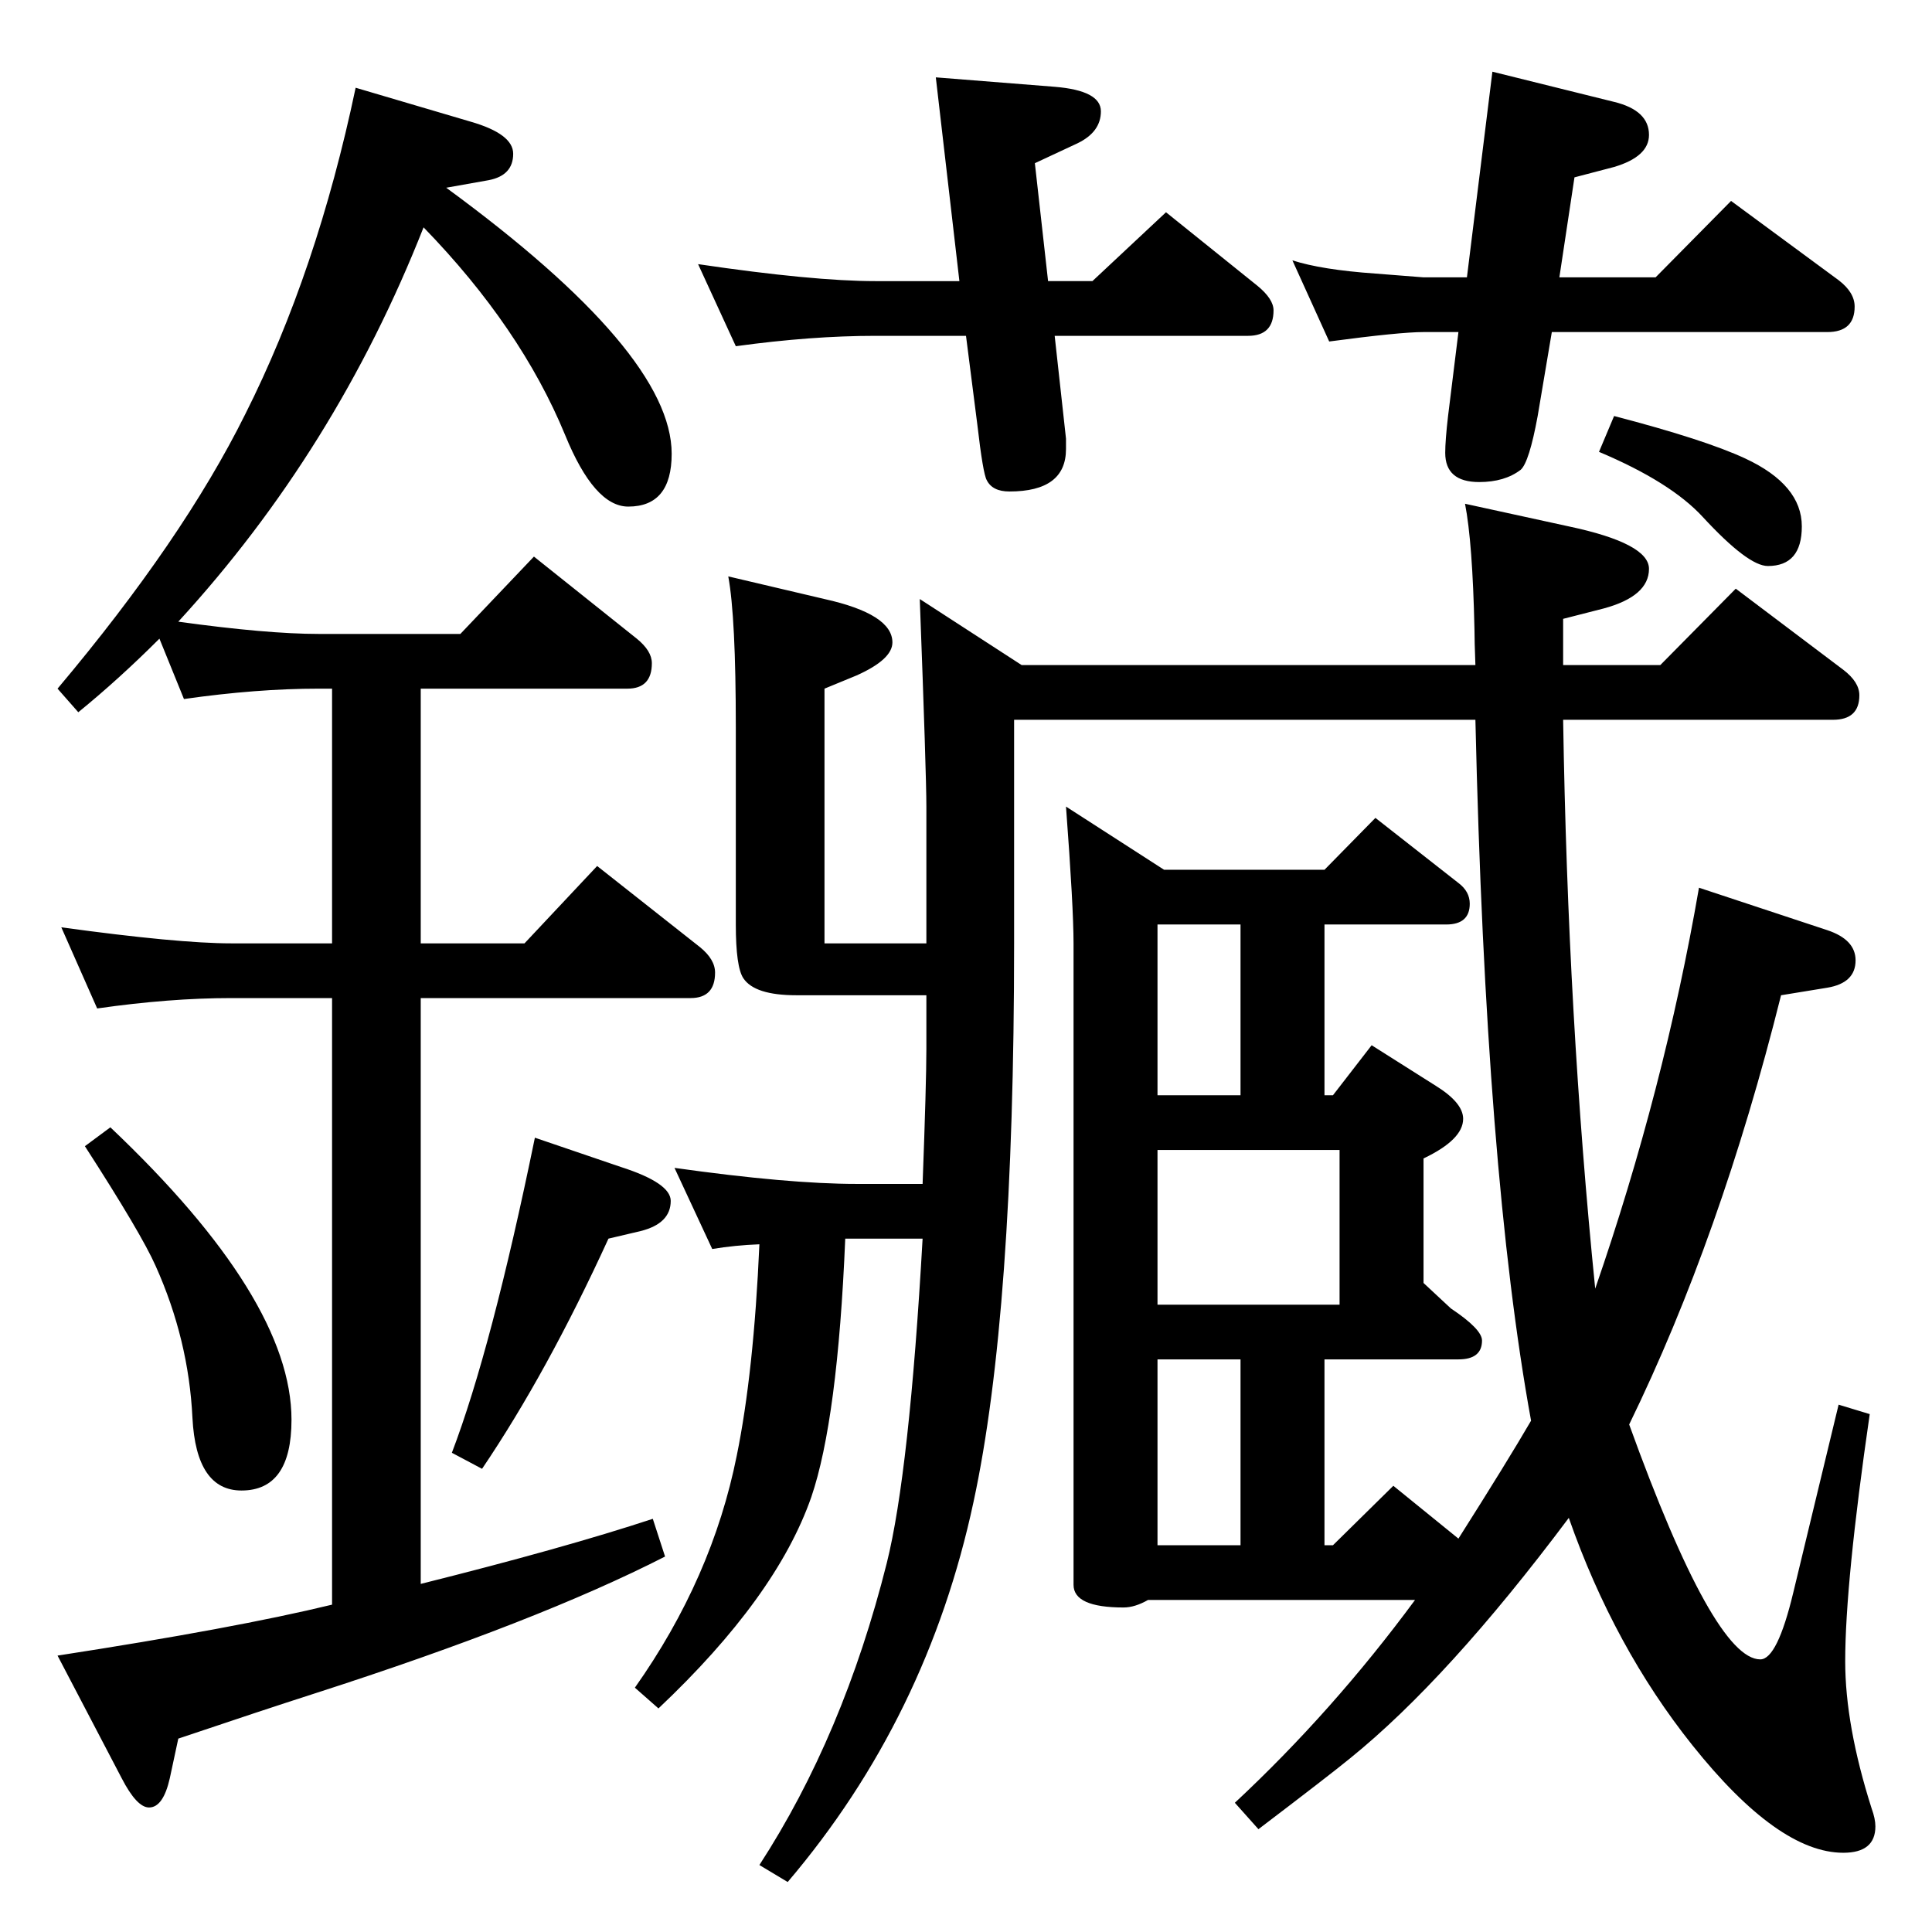 <?xml version="1.0" standalone="no"?>
<!DOCTYPE svg PUBLIC "-//W3C//DTD SVG 1.1//EN" "http://www.w3.org/Graphics/SVG/1.1/DTD/svg11.dtd" >
<svg xmlns="http://www.w3.org/2000/svg" xmlns:xlink="http://www.w3.org/1999/xlink" version="1.1" viewBox="0 -410 2048 2048">
  <g transform="matrix(1 0 0 -1 0 1638)">
   <path fill="currentColor"
d="M1653 1754h102l80 81l114 -84q17 -13 17 -28q0 -27 -29 -27h-292l-15 -89q-9 -49 -18 -57q-17 -13 -44 -13q-36 0 -36 31q0 13 3 39l11 89h-37q-25 0 -100 -10l-39 86q31 -10 88 -14l51 -4h46l27 218l129 -32q37 -9 37 -35q0 -23 -37 -34l-42 -11zM1024 1692h-96
q-68 0 -148 -11l-40 87q122 -18 188 -18h89l-25 216l126 -10q49 -4 49 -26t-25 -34l-45 -21l14 -125h47l78 73l97 -78q17 -14 17 -26q0 -27 -27 -27h-205l12 -109v-11q0 -45 -60 -45q-18 0 -24 12q-4 7 -10 59zM1500 352h-283q-14 -8 -26 -8q-53 0 -53 24v680q0 38 -8 145
l104 -67h170l54 55l88 -69q12 -9 12 -22q0 -22 -25 -22h-129v-181h9l41 53l68 -43q29 -18 29 -35q0 -22 -42 -42v-132l29 -27q33 -22 33 -34q0 -20 -25 -20h-142v-197h9l64 63l69 -56q52 82 77 125q-48 263 -59 743h-489v-237q0 -393 -43 -592q-49 -229 -197 -403l-30 18
q89 137 135 320q24 96 38 344h-82q-8 -192 -36 -274q-37 -106 -162 -224l-25 22q82 116 108 246q18 88 24 224q-26 -1 -50 -5l-40 86q121 -17 193 -17h70q4 107 4 143v57h-138q-44 0 -56 18q-8 12 -8 57v209q0 117 -8 160l102 -24q72 -16 72 -46q0 -18 -38 -35l-34 -14v-270
h108v145q0 34 -7 220l108 -70h481q-1 26 -1 38q-2 92 -10 133l110 -24q85 -18 85 -45q0 -29 -48 -42l-43 -11v-27v-22h103l80 81l114 -86q17 -13 17 -27q0 -26 -28 -26h-286q5 -316 34 -603q73 211 110 425l136 -45q30 -10 30 -32q0 -24 -30 -29l-49 -8q-64 -256 -161 -455
q90 -249 139 -249q18 0 35 71l48 199l33 -10q-26 -179 -26 -262q0 -68 28 -156q4 -11 4 -19q0 -28 -34 -28q-69 0 -160 114q-83 104 -131 241q-128 -171 -232 -255q-22 -18 -97 -75l-25 28q104 97 191 215zM1315 1068h-88v-181h88v181zM1315 410v197h-88v-197h88zM1227 665
h193v164h-193v-164zM446 1318v-270h110l77 82l109 -86q16 -13 16 -27q0 -27 -26 -27h-286v-621q152 38 246 69l13 -40q-135 -69 -371 -145q-56 -18 -145 -48l-9 -42q-7 -31 -22 -31q-13 0 -29 31l-68 130q188 29 291 54v643h-107q-65 0 -142 -11l-38 86q124 -17 180 -17h107
v270h-14q-66 0 -143 -11l-26 64q-43 -43 -86 -78l-22 25q133 158 199 291q76 151 117 346l122 -36q45 -13 45 -34q0 -23 -26 -28l-45 -8q239 -175 239 -282q0 -56 -46 -56q-36 0 -67 76q-47 114 -150 220q-93 -236 -260 -418q94 -13 149 -13h150l78 82l109 -87
q16 -13 16 -26q0 -27 -26 -27h-219zM117 853q192 -182 192 -310q0 -75 -53 -75q-48 0 -52 77q-4 83 -39 161q-15 34 -75 127zM1711 1607q96 -25 139 -45q60 -28 60 -72q0 -42 -36 -42q-21 0 -69 52q-34 37 -110 69zM567 842l91 -31q53 -17 53 -36q0 -24 -32 -32l-34 -8
q-65 -142 -134 -244l-32 17q42 110 88 334z" />
  </g>

</svg>
